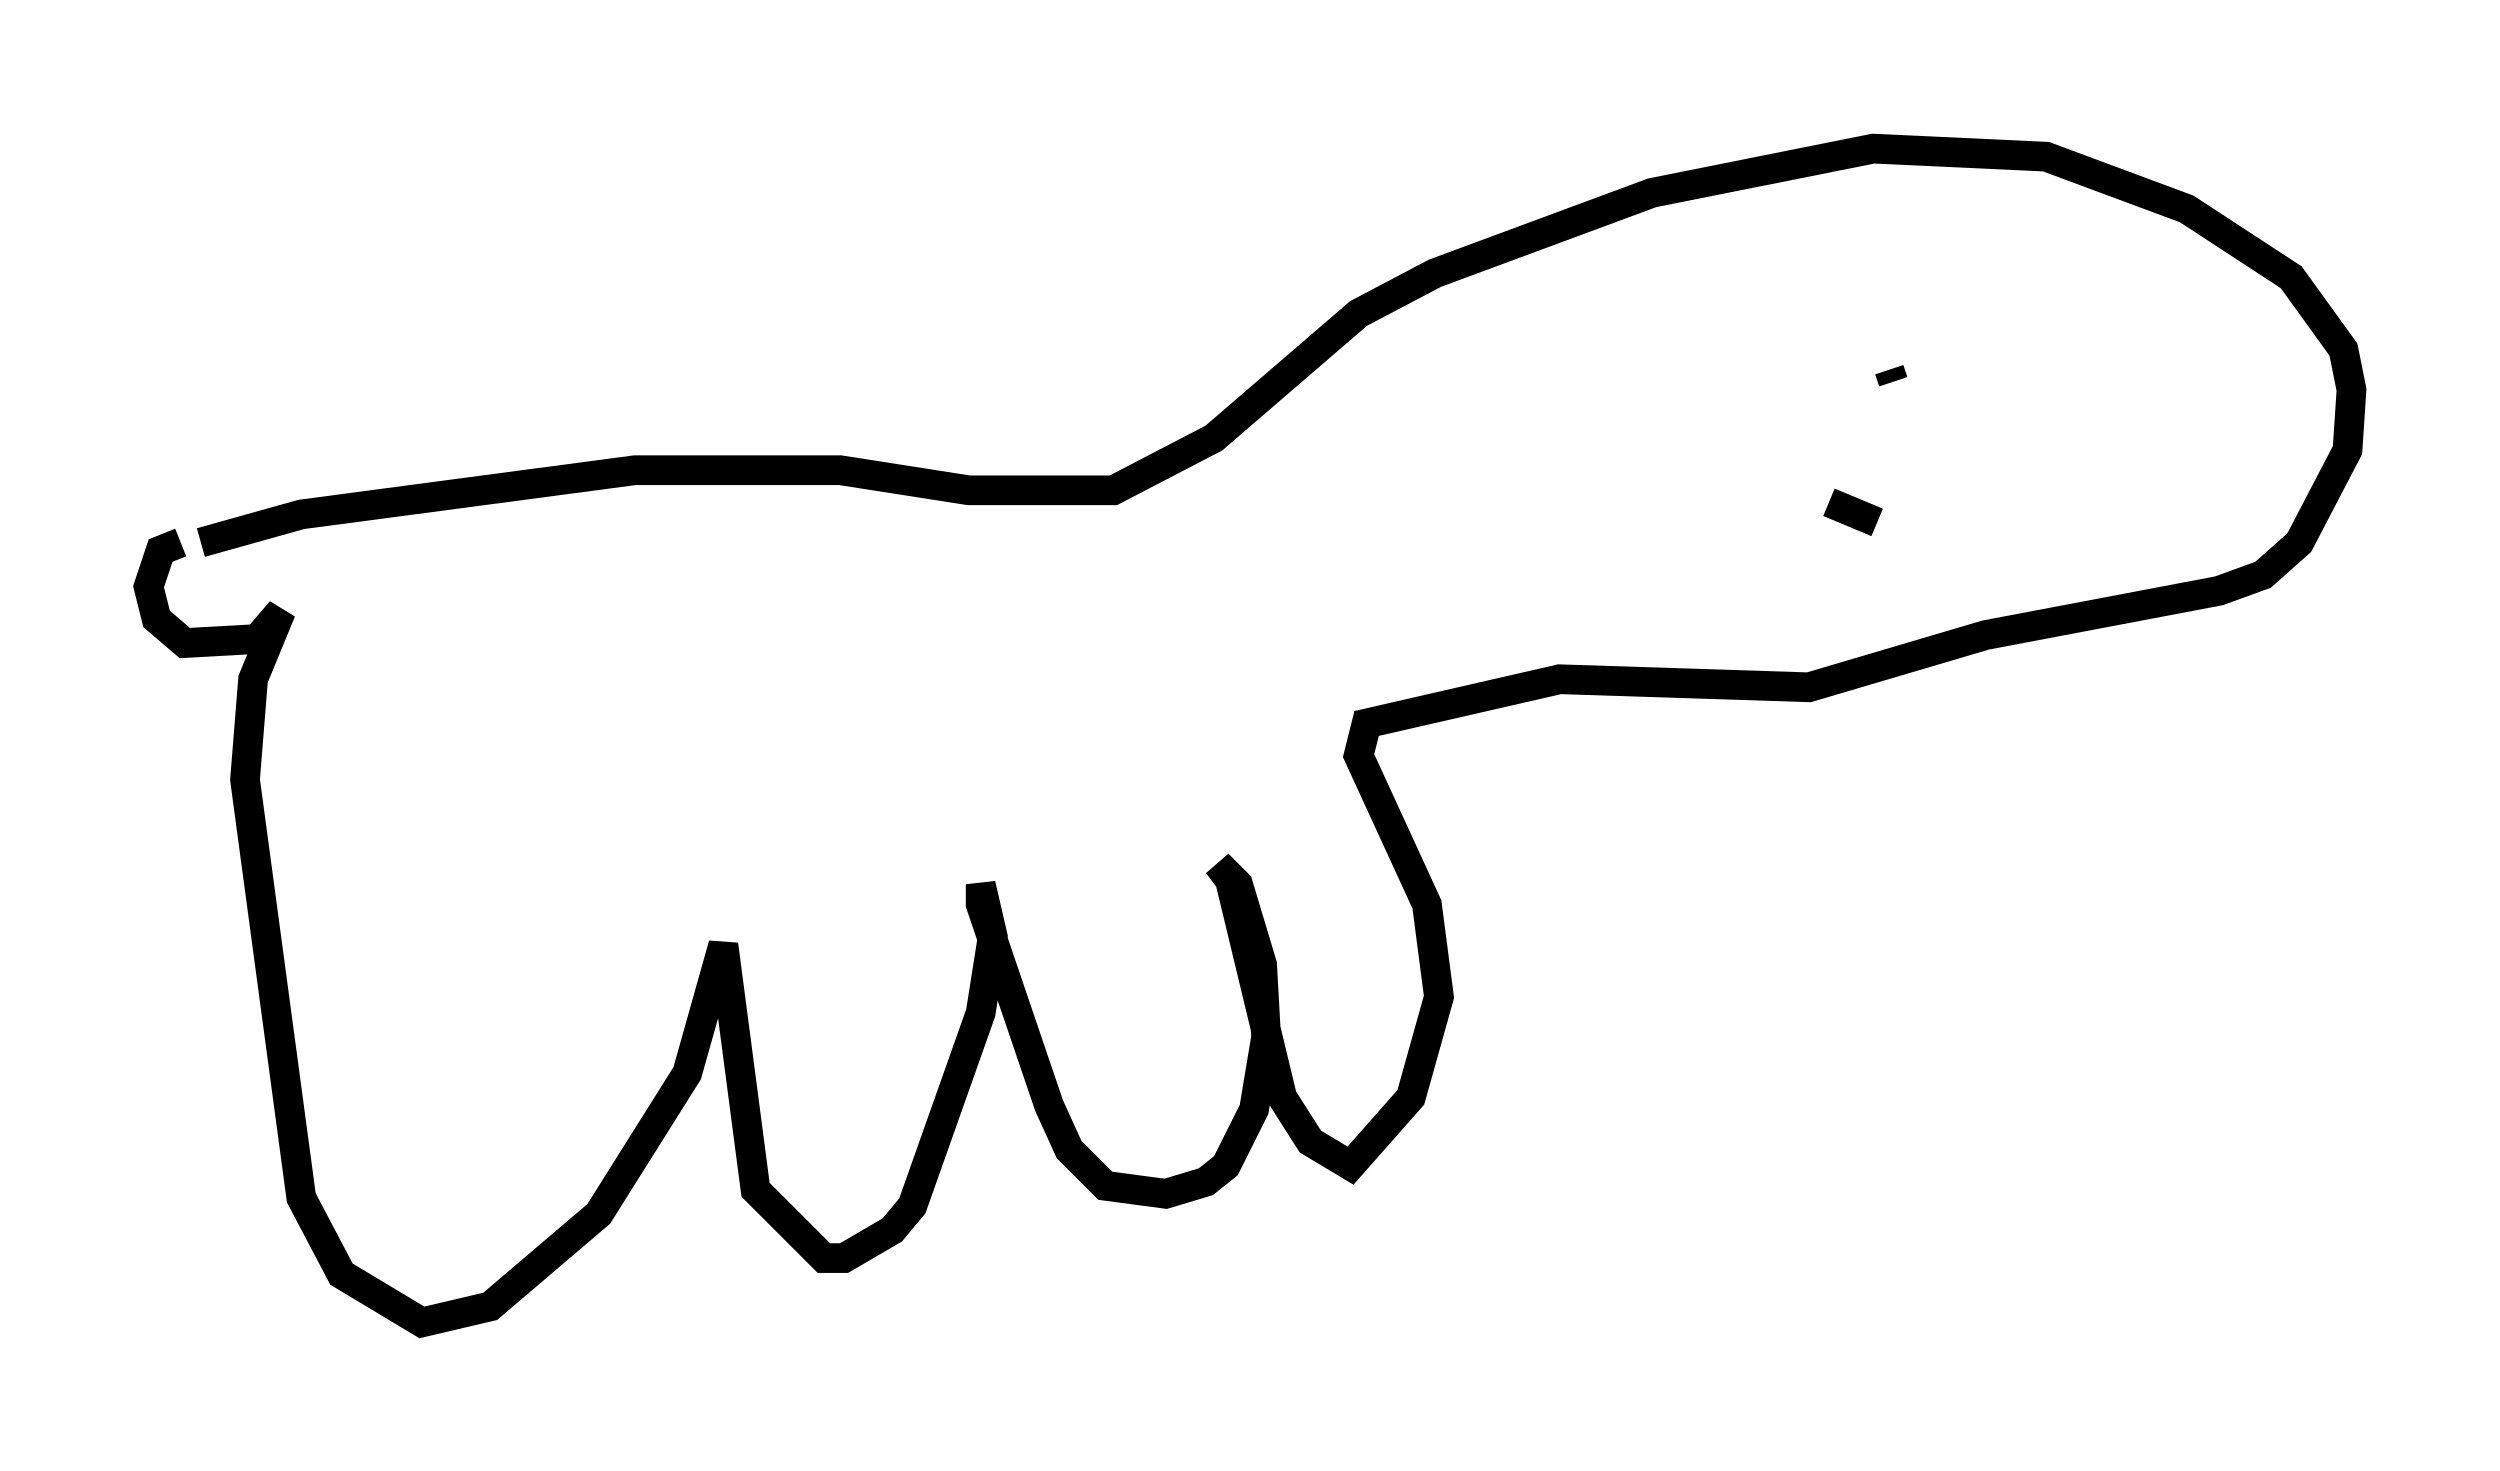 <?xml version="1.0" encoding="utf-8" ?>
<svg baseProfile="full" height="49.512" version="1.1" width="84.153" xmlns="http://www.w3.org/2000/svg" xmlns:ev="http://www.w3.org/2001/xml-events" xmlns:xlink="http://www.w3.org/1999/xlink"><defs /><rect fill="white" height="49.512" width="84.153" x="0" y="0" /><path d="M10.413, 18.126 m-4.33, 0.135 l-0.677, 0.271 -0.406, 1.218 l0.271, 1.083 0.947, 0.812 l2.436, -0.135 0.812, -0.947 l-0.947, 2.3 -0.271, 3.383 l1.894, 14.073 1.353, 2.571 l2.706, 1.624 2.3, -0.541 l3.654, -3.112 2.977, -4.736 l1.218, -4.33 1.083, 8.254 l2.3, 2.3 0.677, 0.0 l1.624, -0.947 0.677, -0.812 l2.3, -6.495 0.406, -2.571 l-0.406, -1.759 0.0, 0.677 l2.3, 6.766 0.677, 1.488 l1.218, 1.218 2.03, 0.271 l1.353, -0.406 0.677, -0.541 l0.947, -1.894 0.406, -2.436 l-0.135, -2.436 -0.812, -2.706 l-0.677, -0.677 0.406, 0.541 l1.759, 7.307 0.947, 1.488 l1.353, 0.812 2.03, -2.3 l0.947, -3.383 -0.406, -3.112 l-2.3, -5.007 0.271, -1.083 l6.495, -1.488 8.39, 0.271 l5.954, -1.759 7.848, -1.488 l1.488, -0.541 1.218, -1.083 l1.624, -3.112 0.135, -2.03 l-0.271, -1.353 -1.759, -2.436 l-3.518, -2.3 -4.736, -1.759 l-5.819, -0.271 -7.442, 1.488 l-7.307, 2.706 -2.571, 1.353 l-4.871, 4.195 -3.383, 1.759 l-4.871, 0.0 -4.33, -0.677 l-6.901, 0.0 -11.231, 1.488 l-3.383, 0.947 m56.833, -5.819 l0.135, 0.406 m-0.541, 4.736 l-1.624, -0.677 " fill="none" stroke="black" stroke-width="1" /></svg>